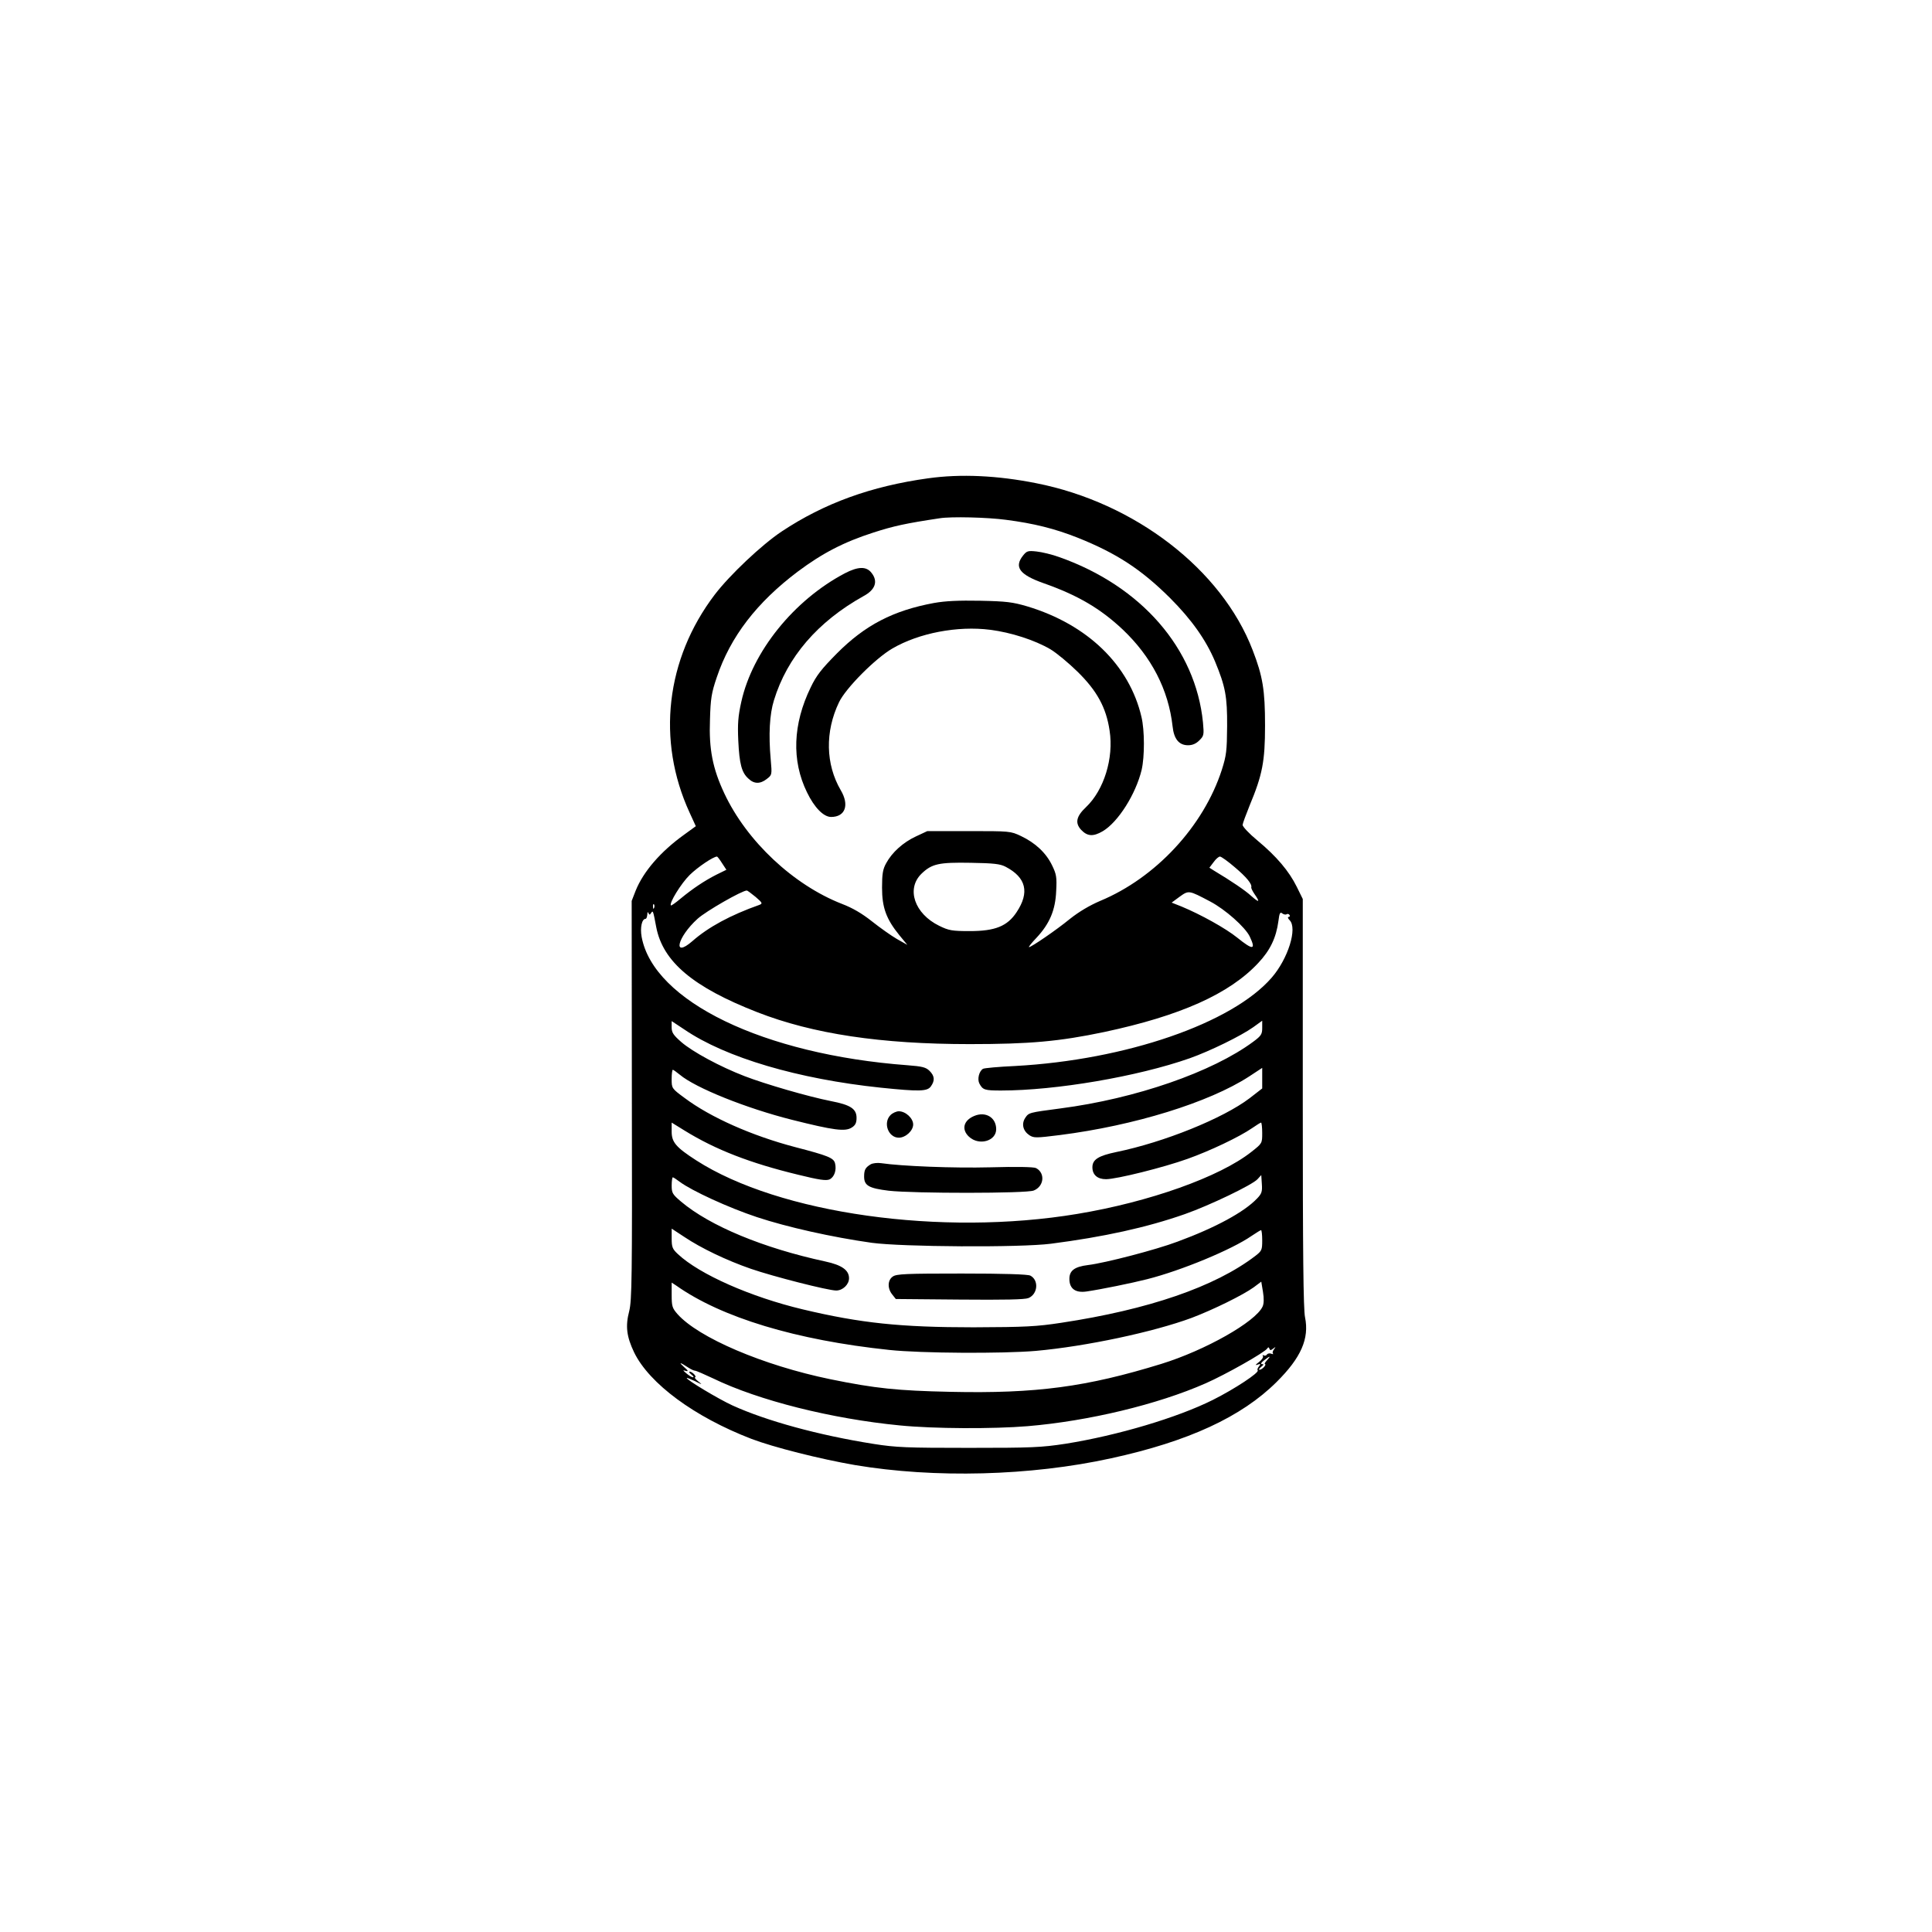 <?xml version="1.0" standalone="no"?>
<!DOCTYPE svg PUBLIC "-//W3C//DTD SVG 20010904//EN"
 "http://www.w3.org/TR/2001/REC-SVG-20010904/DTD/svg10.dtd">
<svg version="1.0" xmlns="http://www.w3.org/2000/svg"
 width="1024pt" height="1024pt" viewBox="0 0 1024 1024"
 preserveAspectRatio="xMidYMid meet">

<g transform="translate(0,1024) scale(0.1,-0.1)"
fill="#000000" stroke="none">
<path d="M4920 7705 c-303 -42 -551 -132 -777 -282 -105 -70 -274 -229 -355
-335 -259 -341 -309 -772 -133 -1155 l33 -72 -62 -45 c-124 -89 -216 -195
-257 -297 l-21 -54 1 -1055 c2 -949 0 -1061 -14 -1119 -21 -80 -14 -135 26
-219 81 -166 320 -342 621 -458 118 -45 364 -107 549 -139 423 -71 931 -58
1359 36 408 89 690 219 876 404 130 129 174 230 151 343 -9 42 -12 337 -12
1137 l0 1080 -32 65 c-41 83 -107 161 -208 245 -46 38 -79 74 -79 83 1 9 18
55 37 102 68 163 82 234 82 425 0 187 -12 261 -66 400 -164 427 -624 781
-1147 884 -206 41 -400 50 -572 26z m411 -220 c148 -19 260 -47 381 -95 205
-82 336 -167 489 -319 115 -115 191 -223 239 -337 55 -133 65 -186 64 -344 -1
-130 -4 -154 -28 -230 -97 -300 -351 -573 -645 -695 -56 -24 -112 -57 -161
-96 -72 -59 -204 -149 -216 -149 -4 0 14 23 40 50 69 74 100 146 104 248 4 73
1 89 -22 136 -32 66 -89 119 -165 155 -55 26 -59 26 -276 26 l-220 0 -60 -28
c-69 -32 -127 -85 -158 -142 -18 -32 -22 -57 -22 -130 0 -105 22 -166 92 -252
l42 -51 -55 31 c-31 18 -90 60 -133 94 -53 42 -103 71 -158 92 -257 100 -505
332 -624 586 -62 132 -82 235 -76 390 3 112 8 143 36 225 72 215 212 397 430
561 130 97 243 156 402 207 106 34 169 48 349 75 61 10 254 5 351 -8z m-1504
-1820 l23 -35 -53 -26 c-63 -32 -126 -74 -190 -127 -26 -22 -49 -38 -51 -36
-11 11 54 117 100 162 43 42 125 97 144 97 3 0 15 -16 27 -35z m2717 -21 c63
-53 93 -90 88 -107 -1 -5 7 -21 18 -37 30 -43 24 -46 -18 -9 -31 29 -105 79
-200 136 l-22 14 22 29 c12 17 27 30 34 30 7 0 42 -25 78 -56z m-1214 2 c109
-57 128 -136 58 -241 -49 -74 -113 -100 -248 -100 -94 0 -111 3 -162 28 -131
64 -176 196 -94 276 55 53 92 61 261 58 123 -2 156 -6 185 -21z m-1325 -160
c36 -31 38 -35 20 -42 -153 -54 -271 -118 -355 -192 -107 -93 -81 20 27 118
45 41 236 150 261 150 4 0 25 -16 47 -34z m2409 -24 c80 -42 186 -136 210
-186 34 -72 17 -73 -66 -6 -62 50 -194 123 -295 165 l-53 21 42 31 c49 35 48
35 162 -25z m-2947 -34 c-3 -8 -6 -5 -6 6 -1 11 2 17 5 13 3 -3 4 -12 1 -19z
m-16 -27 c10 16 11 11 27 -74 35 -184 195 -319 536 -452 295 -115 654 -169
1126 -169 317 0 474 14 712 64 404 86 664 202 817 366 63 67 95 133 107 223 5
41 9 49 20 40 7 -6 18 -8 23 -5 5 4 12 2 16 -4 3 -5 1 -10 -5 -10 -6 0 -4 -8
5 -17 43 -42 -8 -205 -95 -305 -210 -242 -773 -436 -1359 -468 -88 -4 -165
-11 -171 -15 -21 -13 -31 -55 -19 -78 18 -34 28 -37 115 -37 290 0 724 74
1000 171 107 38 271 118 337 165 l47 34 0 -38 c0 -33 -5 -42 -47 -73 -217
-161 -623 -302 -1023 -354 -167 -22 -167 -22 -186 -50 -21 -32 -12 -69 22 -92
24 -15 34 -15 162 1 393 50 789 172 1002 310 l70 46 0 -55 0 -54 -67 -52
c-141 -107 -453 -233 -706 -285 -96 -20 -127 -40 -127 -81 0 -40 27 -63 72
-63 56 0 305 62 433 108 118 42 274 116 342 163 23 16 44 29 47 29 3 0 6 -25
6 -55 0 -55 0 -55 -57 -100 -168 -133 -542 -266 -923 -329 -720 -120 -1580 1
-2020 284 -107 69 -130 96 -130 152 l0 48 68 -42 c165 -102 349 -173 601 -234
113 -28 150 -33 168 -25 25 12 38 49 29 85 -7 29 -38 41 -211 86 -229 60 -450
158 -587 261 -68 50 -68 51 -68 100 0 27 3 49 6 49 3 0 20 -12 37 -26 83 -70
352 -178 594 -239 223 -56 283 -64 318 -41 19 12 25 25 25 51 0 48 -32 69
-136 89 -121 24 -348 90 -457 132 -130 50 -276 129 -336 181 -42 37 -51 50
-51 78 l0 33 68 -45 c219 -149 602 -262 1041 -308 204 -21 246 -20 265 7 22
31 20 55 -7 82 -19 19 -38 24 -117 30 -763 57 -1346 339 -1409 680 -9 49 1 96
21 96 4 0 8 10 9 23 0 12 3 16 6 8 5 -11 7 -11 14 0z m3212 -1513 c-68 -72
-221 -155 -422 -229 -114 -43 -383 -113 -474 -124 -73 -9 -100 -30 -99 -76 1
-50 33 -73 92 -64 75 11 238 44 320 65 182 46 449 157 553 229 25 17 48 31 51
31 3 0 6 -24 6 -54 0 -51 -2 -56 -37 -83 -213 -163 -565 -284 -1028 -354 -131
-20 -189 -23 -465 -24 -387 0 -598 22 -905 95 -277 66 -548 186 -662 293 -29
27 -33 37 -33 83 l0 52 67 -44 c88 -59 223 -124 353 -169 119 -41 409 -115
452 -115 35 0 68 32 68 65 0 43 -38 70 -126 89 -329 71 -611 188 -764 317 -46
39 -50 46 -50 86 0 23 3 43 6 43 3 0 20 -11 37 -24 63 -47 258 -137 409 -187
160 -53 396 -106 608 -136 161 -22 785 -26 950 -5 279 36 508 86 710 157 131
46 358 155 385 185 l20 22 3 -47 c3 -41 -1 -52 -25 -77z m29 -573 c-37 -81
-304 -232 -537 -304 -396 -122 -662 -158 -1118 -148 -280 6 -398 18 -637 67
-354 73 -699 220 -810 346 -27 31 -30 41 -30 101 l0 65 23 -15 c240 -170 636
-290 1131 -342 169 -18 601 -20 776 -5 267 24 623 100 826 175 116 44 272 121
329 162 l40 30 9 -54 c6 -36 5 -63 -2 -78z m56 -223 c15 11 15 11 5 -3 -7 -9
-10 -19 -6 -23 4 -4 0 -4 -9 -1 -9 4 -19 1 -23 -4 -3 -6 -11 -8 -17 -5 -6 4
-8 2 -4 -4 3 -5 -6 -20 -21 -31 -20 -15 -22 -19 -8 -14 17 6 18 4 8 -9 -7 -8
-10 -17 -7 -21 11 -11 -122 -99 -238 -157 -188 -94 -504 -188 -779 -232 -131
-20 -179 -22 -514 -22 -329 0 -385 2 -505 21 -291 46 -568 122 -748 204 -76
35 -242 135 -242 145 0 3 19 -5 43 -16 41 -21 42 -21 17 -1 -14 11 -21 21 -16
21 5 0 3 7 -4 15 -7 8 -18 15 -24 15 -6 0 -2 -7 8 -15 11 -8 15 -15 9 -15 -6
0 -21 9 -34 20 -21 18 -22 19 -4 14 15 -4 13 1 -10 21 -30 27 -22 26 24 -4 14
-9 29 -16 35 -16 6 0 49 -19 96 -41 241 -117 628 -214 989 -249 181 -18 497
-19 678 -4 322 27 689 115 943 227 105 46 314 164 327 185 5 8 8 7 11 -1 3
-10 7 -10 20 0z m-33 -62 c-10 -11 -15 -20 -10 -20 4 0 2 -7 -5 -15 -7 -8 -18
-15 -24 -15 -6 0 -2 7 8 15 14 11 16 15 5 15 -9 0 -5 8 11 20 32 25 38 25 15
0z"/>
<path d="M5422 7295 c-48 -61 -18 -101 109 -146 182 -64 302 -135 419 -245
153 -145 243 -319 265 -514 7 -67 34 -100 82 -100 23 0 42 8 60 26 24 24 25
29 19 95 -39 391 -326 722 -761 876 -38 14 -93 27 -121 30 -46 5 -52 3 -72
-22z"/>
<path d="M4477 7201 c-269 -142 -489 -414 -548 -681 -17 -77 -20 -116 -16
-205 6 -125 18 -170 54 -202 30 -29 63 -29 98 -1 27 21 27 22 20 102 -12 133
-6 240 17 314 70 229 232 417 474 552 64 34 79 79 43 124 -27 35 -71 34 -142
-3z"/>
<path d="M4950 7044 c-216 -40 -365 -117 -515 -268 -80 -81 -108 -116 -138
-179 -95 -195 -102 -388 -20 -556 39 -81 88 -131 128 -131 75 0 98 63 51 142
-80 137 -84 310 -9 466 35 74 193 233 283 285 141 82 345 121 518 99 111 -14
237 -55 319 -103 32 -19 96 -72 144 -119 103 -101 152 -190 170 -312 23 -146
-30 -316 -125 -406 -52 -49 -59 -84 -26 -120 33 -35 64 -37 114 -8 82 48 176
197 207 326 16 70 16 209 -1 280 -64 275 -286 490 -605 586 -78 23 -111 27
-250 30 -114 2 -184 -1 -245 -12z"/>
<path d="M4720 4330 c-41 -41 -12 -120 44 -120 36 0 76 37 76 70 0 33 -40 70
-76 70 -13 0 -33 -9 -44 -20z"/>
<path d="M5163 4325 c-57 -24 -68 -72 -27 -110 53 -49 144 -23 144 40 0 62
-56 96 -117 70z"/>
<path d="M4615 4069 c-28 -17 -35 -29 -35 -65 0 -48 25 -62 130 -75 133 -15
731 -15 769 1 55 22 62 93 12 119 -11 6 -104 8 -242 4 -197 -5 -469 6 -579 22
-19 3 -44 0 -55 -6z"/>
<path d="M4732 3474 c-28 -19 -29 -63 -3 -95 l19 -24 338 -3 c239 -2 345 0
365 8 50 21 56 95 10 119 -13 7 -139 11 -363 11 -295 0 -347 -2 -366 -16z"/>
</g>
</svg>
